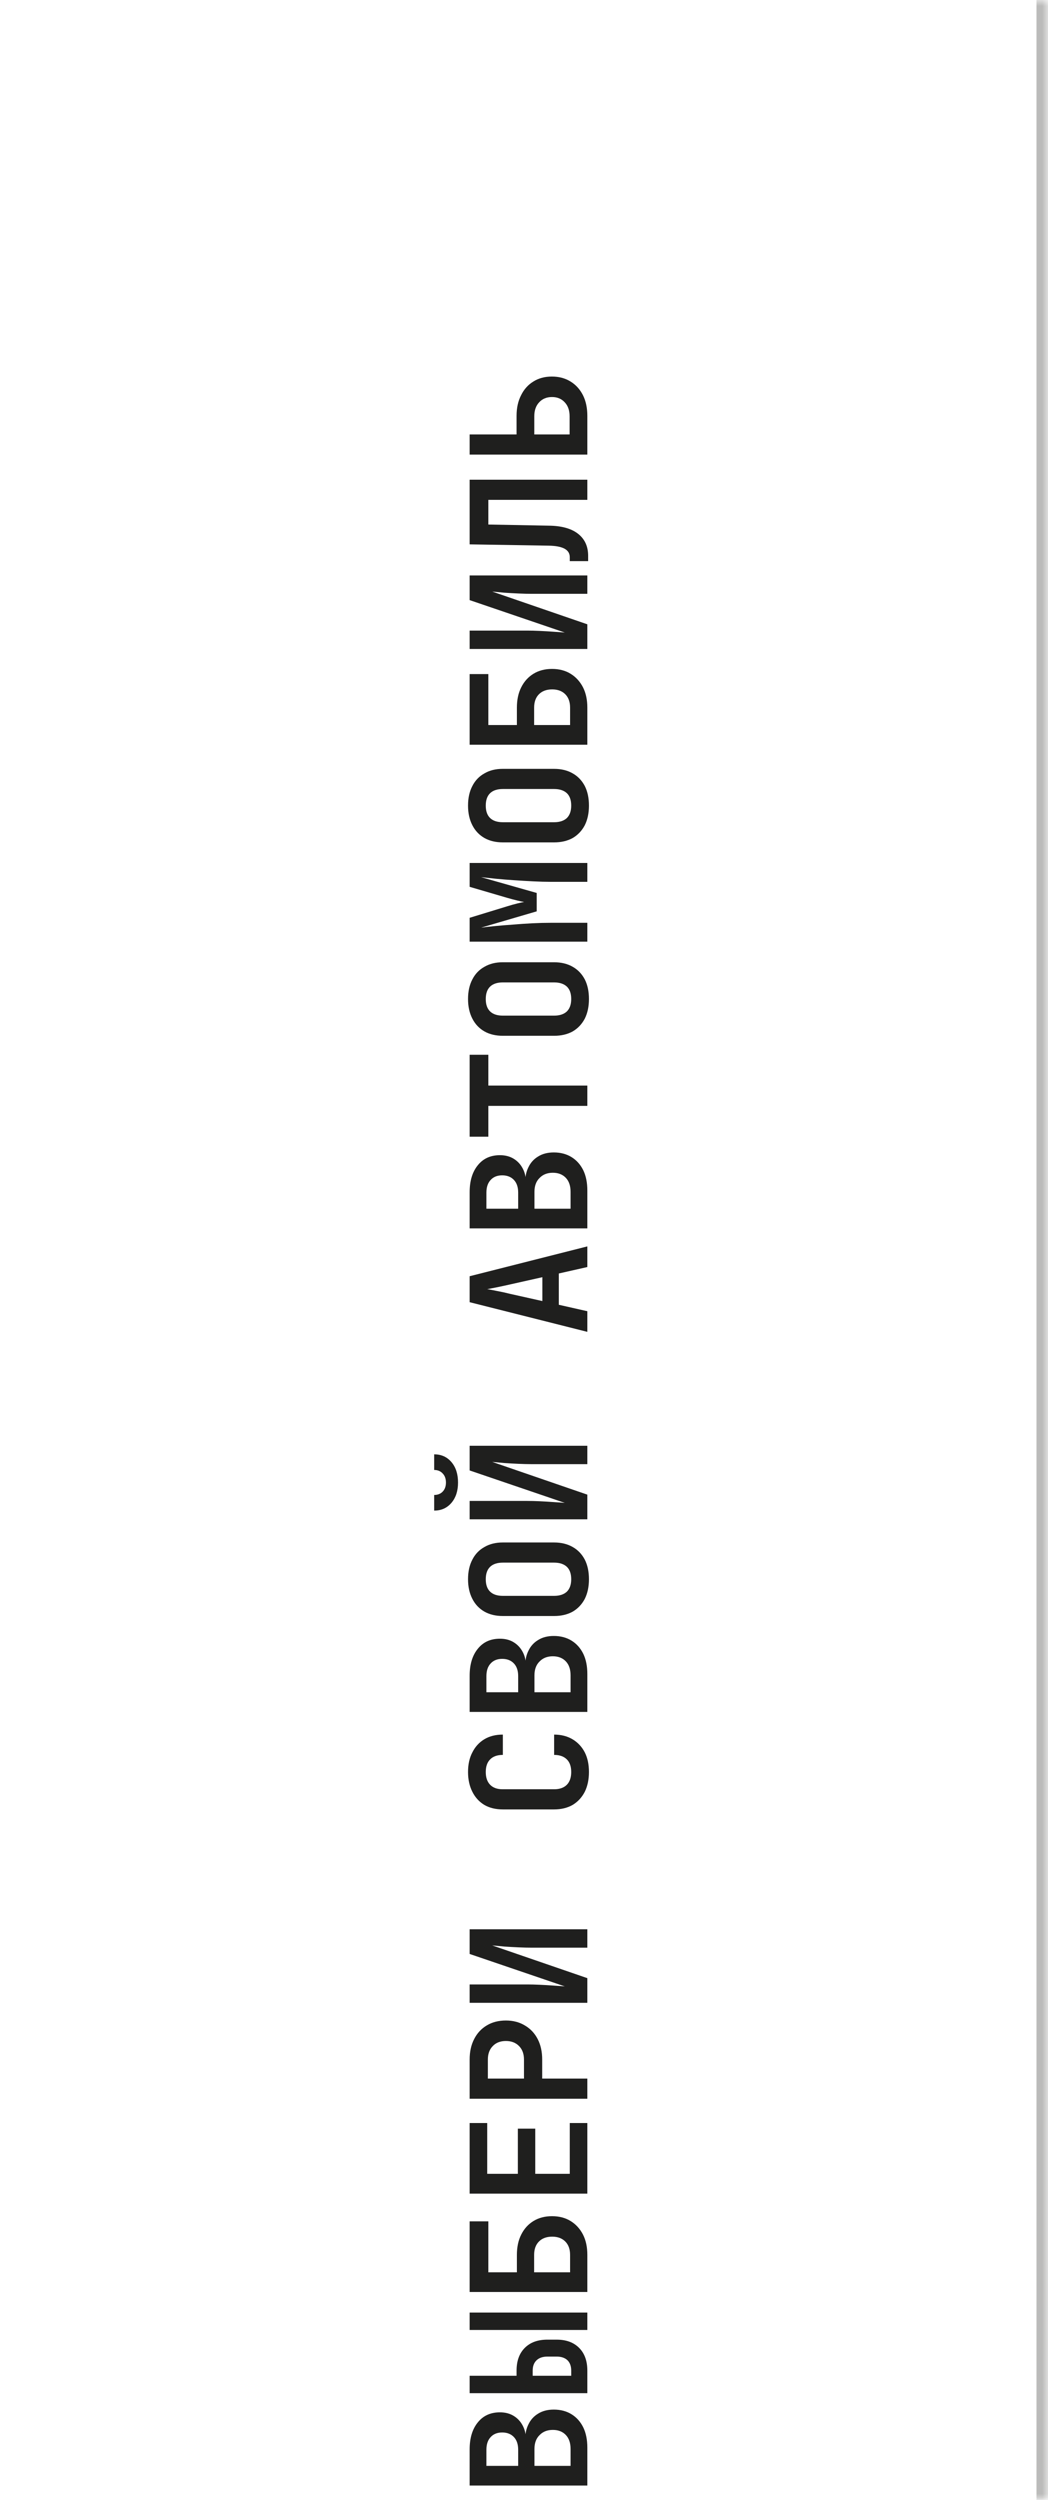 <svg width="91" height="217" viewBox="0 0 91 217" fill="none" xmlns="http://www.w3.org/2000/svg">
<mask id="path-1-inside-1_642_1505" fill="white">
<path d="M0 0H91V217H0V0Z"/>
</mask>
<path d="M90 0V217H92V0H90Z" fill="#BBBBBA" mask="url(#path-1-inside-1_642_1505)"/>
<path d="M51 215.762L40.78 215.762L40.78 212.626C40.78 211.637 41.018 210.853 41.494 210.274C41.961 209.695 42.6 209.406 43.412 209.406C43.869 209.406 44.266 209.509 44.602 209.714C44.938 209.919 45.199 210.199 45.386 210.554C45.573 210.899 45.666 211.301 45.666 211.758L45.61 211.758C45.601 211.263 45.694 210.825 45.89 210.442C46.077 210.05 46.357 209.742 46.73 209.518C47.103 209.285 47.556 209.168 48.088 209.168C48.676 209.168 49.189 209.303 49.628 209.574C50.067 209.845 50.407 210.227 50.65 210.722C50.883 211.207 51 211.791 51 212.472L51 215.762ZM49.544 214.054L49.544 212.584C49.544 212.071 49.409 211.669 49.138 211.38C48.858 211.081 48.48 210.932 48.004 210.932C47.528 210.932 47.145 211.081 46.856 211.38C46.557 211.669 46.408 212.071 46.408 212.584L46.408 214.054L49.544 214.054ZM44.994 214.054L44.994 212.654C44.994 212.187 44.873 211.823 44.63 211.562C44.378 211.291 44.037 211.156 43.608 211.156C43.179 211.156 42.843 211.291 42.6 211.562C42.357 211.823 42.236 212.187 42.236 212.654L42.236 214.054L44.994 214.054ZM51 207.745L40.78 207.745L40.78 206.233L44.854 206.233L44.854 205.785C44.854 204.945 45.092 204.287 45.568 203.811C46.044 203.335 46.697 203.097 47.528 203.097L48.34 203.097C49.161 203.097 49.81 203.335 50.286 203.811C50.762 204.287 51 204.945 51 205.785L51 207.745ZM49.6 206.233L49.6 205.785C49.6 205.403 49.493 205.104 49.278 204.889C49.054 204.675 48.737 204.567 48.326 204.567L47.542 204.567C47.131 204.567 46.814 204.675 46.59 204.889C46.366 205.104 46.254 205.403 46.254 205.785L46.254 206.233L49.6 206.233ZM51 202.257L40.78 202.257L40.78 200.745L51 200.745L51 202.257ZM51 198.959L40.78 198.959L40.78 192.827L42.404 192.827L42.404 197.251L44.882 197.251L44.882 195.753C44.882 195.062 45.008 194.469 45.26 193.975C45.512 193.471 45.867 193.079 46.324 192.799C46.781 192.519 47.318 192.379 47.934 192.379C48.55 192.379 49.087 192.519 49.544 192.799C50.001 193.079 50.361 193.471 50.622 193.975C50.874 194.469 51 195.057 51 195.739L51 198.959ZM49.502 197.251L49.502 195.739C49.502 195.244 49.362 194.857 49.082 194.577C48.802 194.297 48.424 194.157 47.948 194.157C47.463 194.157 47.08 194.297 46.8 194.577C46.52 194.857 46.38 195.244 46.38 195.739L46.38 197.251L49.502 197.251ZM51 190.424L40.78 190.424L40.78 184.292L42.306 184.292L42.306 188.702L44.966 188.702L44.966 184.782L46.478 184.782L46.478 188.702L49.474 188.702L49.474 184.292L51 184.292L51 190.424ZM51 182.184L40.78 182.184L40.78 178.782C40.78 178.1 40.911 177.508 41.172 177.004C41.433 176.49 41.802 176.094 42.278 175.814C42.745 175.534 43.295 175.394 43.93 175.394C44.555 175.394 45.106 175.538 45.582 175.828C46.058 176.108 46.427 176.5 46.688 177.004C46.949 177.508 47.08 178.1 47.08 178.782L47.08 180.434L51 180.434L51 182.184ZM45.498 180.434L45.498 178.782C45.498 178.296 45.358 177.909 45.078 177.62C44.789 177.321 44.406 177.172 43.93 177.172C43.445 177.172 43.062 177.321 42.782 177.62C42.502 177.909 42.362 178.296 42.362 178.782L42.362 180.434L45.498 180.434ZM51 173.859L40.78 173.859L40.78 172.263L45.778 172.263C46.105 172.263 46.469 172.273 46.87 172.291C47.271 172.31 47.663 172.333 48.046 172.361C48.429 172.389 48.76 172.413 49.04 172.431L40.78 169.617L40.78 167.475L51 167.475L51 169.071L46.156 169.071C45.829 169.071 45.456 169.062 45.036 169.043C44.616 169.025 44.201 169.001 43.79 168.973C43.379 168.936 43.029 168.903 42.74 168.875L51 171.717L51 173.859ZM51.14 153.822C51.14 154.475 51.019 155.049 50.776 155.544C50.524 156.029 50.174 156.407 49.726 156.678C49.269 156.939 48.732 157.07 48.116 157.07L43.664 157.07C43.039 157.07 42.502 156.939 42.054 156.678C41.606 156.407 41.261 156.029 41.018 155.544C40.766 155.049 40.64 154.475 40.64 153.822C40.64 153.159 40.766 152.59 41.018 152.114C41.261 151.629 41.606 151.251 42.054 150.98C42.502 150.709 43.039 150.574 43.664 150.574L43.664 152.338C43.179 152.338 42.81 152.469 42.558 152.73C42.306 152.982 42.18 153.346 42.18 153.822C42.18 154.298 42.306 154.667 42.558 154.928C42.81 155.189 43.174 155.32 43.65 155.32L48.116 155.32C48.592 155.32 48.961 155.189 49.222 154.928C49.474 154.667 49.6 154.298 49.6 153.822C49.6 153.346 49.474 152.982 49.222 152.73C48.961 152.469 48.592 152.338 48.116 152.338L48.116 150.574C48.723 150.574 49.255 150.709 49.712 150.98C50.169 151.251 50.524 151.629 50.776 152.114C51.019 152.59 51.14 153.159 51.14 153.822ZM51 148.606L40.78 148.606L40.78 145.47C40.78 144.48 41.018 143.696 41.494 143.118C41.961 142.539 42.6 142.25 43.412 142.25C43.869 142.25 44.266 142.352 44.602 142.558C44.938 142.763 45.199 143.043 45.386 143.398C45.573 143.743 45.666 144.144 45.666 144.602L45.61 144.602C45.601 144.107 45.694 143.668 45.89 143.286C46.077 142.894 46.357 142.586 46.73 142.362C47.103 142.128 47.556 142.012 48.088 142.012C48.676 142.012 49.189 142.147 49.628 142.418C50.067 142.688 50.407 143.071 50.65 143.566C50.883 144.051 51 144.634 51 145.316L51 148.606ZM49.544 146.898L49.544 145.428C49.544 144.914 49.409 144.513 49.138 144.224C48.858 143.925 48.48 143.776 48.004 143.776C47.528 143.776 47.145 143.925 46.856 144.224C46.557 144.513 46.408 144.914 46.408 145.428L46.408 146.898L49.544 146.898ZM44.994 146.898L44.994 145.498C44.994 145.031 44.873 144.667 44.63 144.406C44.378 144.135 44.037 144 43.608 144C43.179 144 42.843 144.135 42.6 144.406C42.357 144.667 42.236 145.031 42.236 145.498L42.236 146.898L44.994 146.898ZM51.14 137.089C51.14 137.742 51.019 138.312 50.776 138.797C50.524 139.273 50.174 139.642 49.726 139.903C49.269 140.155 48.732 140.281 48.116 140.281L43.664 140.281C43.048 140.281 42.516 140.155 42.068 139.903C41.611 139.642 41.261 139.273 41.018 138.797C40.766 138.312 40.64 137.742 40.64 137.089C40.64 136.426 40.766 135.857 41.018 135.381C41.261 134.905 41.611 134.541 42.068 134.289C42.516 134.028 43.043 133.897 43.65 133.897L48.116 133.897C48.732 133.897 49.269 134.028 49.726 134.289C50.174 134.541 50.524 134.905 50.776 135.381C51.019 135.857 51.14 136.426 51.14 137.089ZM49.6 137.089C49.6 136.613 49.474 136.254 49.222 136.011C48.961 135.768 48.592 135.647 48.116 135.647L43.664 135.647C43.179 135.647 42.81 135.768 42.558 136.011C42.306 136.254 42.18 136.613 42.18 137.089C42.18 137.565 42.306 137.924 42.558 138.167C42.81 138.41 43.179 138.531 43.664 138.531L48.116 138.531C48.592 138.531 48.961 138.41 49.222 138.167C49.474 137.915 49.6 137.556 49.6 137.089ZM51 131.887L40.78 131.887L40.78 130.291L45.778 130.291C46.105 130.291 46.469 130.3 46.87 130.319C47.271 130.337 47.663 130.361 48.046 130.389C48.429 130.417 48.76 130.44 49.04 130.459L40.78 127.645L40.78 125.503L51 125.503L51 127.099L46.156 127.099C45.829 127.099 45.456 127.089 45.036 127.071C44.616 127.052 44.201 127.029 43.79 127.001C43.379 126.963 43.029 126.931 42.74 126.903L51 129.745L51 131.887ZM39.772 128.695C39.772 129.423 39.581 130.011 39.198 130.459C38.815 130.907 38.316 131.131 37.7 131.131L37.7 129.773C38.008 129.773 38.255 129.675 38.442 129.479C38.629 129.283 38.722 129.021 38.722 128.695C38.722 128.368 38.629 128.107 38.442 127.911C38.255 127.705 38.008 127.603 37.7 127.603L37.7 126.245C38.316 126.245 38.815 126.469 39.198 126.917C39.581 127.365 39.772 127.957 39.772 128.695ZM51 115.615L40.78 113.039L40.78 110.785L51 108.195L51 109.987L48.522 110.547L48.522 113.263L51 113.823L51 115.615ZM47.094 112.941L47.094 110.869L44.35 111.485C43.893 111.588 43.482 111.677 43.118 111.751C42.745 111.826 42.474 111.877 42.306 111.905C42.474 111.933 42.745 111.985 43.118 112.059C43.482 112.125 43.888 112.213 44.336 112.325L47.094 112.941ZM51 106.633L40.78 106.633L40.78 103.497C40.78 102.508 41.018 101.724 41.494 101.145C41.961 100.566 42.6 100.277 43.412 100.277C43.869 100.277 44.266 100.38 44.602 100.585C44.938 100.79 45.199 101.07 45.386 101.425C45.573 101.77 45.666 102.172 45.666 102.629L45.61 102.629C45.601 102.134 45.694 101.696 45.89 101.313C46.077 100.921 46.357 100.613 46.73 100.389C47.103 100.156 47.556 100.039 48.088 100.039C48.676 100.039 49.189 100.174 49.628 100.445C50.067 100.716 50.407 101.098 50.65 101.593C50.883 102.078 51 102.662 51 103.343L51 106.633ZM49.544 104.925L49.544 103.455C49.544 102.942 49.409 102.54 49.138 102.251C48.858 101.952 48.48 101.803 48.004 101.803C47.528 101.803 47.145 101.952 46.856 102.251C46.557 102.54 46.408 102.942 46.408 103.455L46.408 104.925L49.544 104.925ZM44.994 104.925L44.994 103.525C44.994 103.058 44.873 102.694 44.63 102.433C44.378 102.162 44.037 102.027 43.608 102.027C43.179 102.027 42.843 102.162 42.6 102.433C42.357 102.694 42.236 103.058 42.236 103.525L42.236 104.925L44.994 104.925ZM51 95.998L42.404 95.998L42.404 98.672L40.78 98.672L40.78 91.56L42.404 91.56L42.404 94.234L51 94.234L51 95.998ZM51.14 86.722C51.14 87.375 51.019 87.945 50.776 88.43C50.524 88.906 50.174 89.275 49.726 89.536C49.269 89.788 48.732 89.914 48.116 89.914L43.664 89.914C43.048 89.914 42.516 89.788 42.068 89.536C41.611 89.275 41.261 88.906 41.018 88.43C40.766 87.945 40.64 87.375 40.64 86.722C40.64 86.059 40.766 85.49 41.018 85.014C41.261 84.538 41.611 84.174 42.068 83.922C42.516 83.66 43.043 83.53 43.65 83.53L48.116 83.53C48.732 83.53 49.269 83.66 49.726 83.922C50.174 84.174 50.524 84.538 50.776 85.014C51.019 85.49 51.14 86.059 51.14 86.722ZM49.6 86.722C49.6 86.246 49.474 85.886 49.222 85.644C48.961 85.401 48.592 85.28 48.116 85.28L43.664 85.28C43.179 85.28 42.81 85.401 42.558 85.644C42.306 85.886 42.18 86.246 42.18 86.722C42.18 87.198 42.306 87.557 42.558 87.8C42.81 88.043 43.179 88.164 43.664 88.164L48.116 88.164C48.592 88.164 48.961 88.043 49.222 87.8C49.474 87.548 49.6 87.189 49.6 86.722ZM51 81.743L40.78 81.743L40.78 79.671L44.028 78.677C44.355 78.575 44.653 78.491 44.924 78.425C45.195 78.36 45.391 78.318 45.512 78.299C45.391 78.281 45.195 78.239 44.924 78.173C44.653 78.108 44.355 78.029 44.028 77.935L40.78 76.983L40.78 74.911L51 74.911L51 76.549L47.822 76.549C47.355 76.549 46.847 76.535 46.296 76.507C45.745 76.479 45.195 76.447 44.644 76.409C44.093 76.372 43.571 76.33 43.076 76.283C42.581 76.227 42.147 76.181 41.774 76.143L46.604 77.515L46.604 79.111L41.774 80.525C42.129 80.479 42.549 80.432 43.034 80.385C43.51 80.339 44.023 80.297 44.574 80.259C45.115 80.213 45.666 80.175 46.226 80.147C46.786 80.119 47.318 80.105 47.822 80.105L51 80.105L51 81.743ZM51.14 69.933C51.14 70.586 51.019 71.156 50.776 71.641C50.524 72.117 50.174 72.486 49.726 72.747C49.269 72.999 48.732 73.125 48.116 73.125L43.664 73.125C43.048 73.125 42.516 72.999 42.068 72.747C41.611 72.486 41.261 72.117 41.018 71.641C40.766 71.156 40.64 70.586 40.64 69.933C40.64 69.27 40.766 68.701 41.018 68.225C41.261 67.749 41.611 67.385 42.068 67.133C42.516 66.871 43.043 66.741 43.65 66.741L48.116 66.741C48.732 66.741 49.269 66.871 49.726 67.133C50.174 67.385 50.524 67.749 50.776 68.225C51.019 68.701 51.14 69.27 51.14 69.933ZM49.6 69.933C49.6 69.457 49.474 69.097 49.222 68.855C48.961 68.612 48.592 68.491 48.116 68.491L43.664 68.491C43.179 68.491 42.81 68.612 42.558 68.855C42.306 69.097 42.18 69.457 42.18 69.933C42.18 70.409 42.306 70.768 42.558 71.011C42.81 71.254 43.179 71.375 43.664 71.375L48.116 71.375C48.592 71.375 48.961 71.254 49.222 71.011C49.474 70.759 49.6 70.4 49.6 69.933ZM51 64.646L40.78 64.646L40.78 58.514L42.404 58.514L42.404 62.938L44.882 62.938L44.882 61.44C44.882 60.75 45.008 60.157 45.26 59.662C45.512 59.158 45.867 58.766 46.324 58.486C46.781 58.206 47.318 58.066 47.934 58.066C48.55 58.066 49.087 58.206 49.544 58.486C50.001 58.766 50.361 59.158 50.622 59.662C50.874 60.157 51 60.745 51 61.426L51 64.646ZM49.502 62.938L49.502 61.426C49.502 60.932 49.362 60.544 49.082 60.264C48.802 59.984 48.424 59.844 47.948 59.844C47.463 59.844 47.08 59.984 46.8 60.264C46.52 60.544 46.38 60.932 46.38 61.426L46.38 62.938L49.502 62.938ZM51 56.336L40.78 56.336L40.78 54.74L45.778 54.74C46.105 54.74 46.469 54.749 46.87 54.768C47.271 54.786 47.663 54.81 48.046 54.838C48.429 54.866 48.76 54.889 49.04 54.908L40.78 52.094L40.78 49.952L51 49.952L51 51.548L46.156 51.548C45.829 51.548 45.456 51.538 45.036 51.52C44.616 51.501 44.201 51.478 43.79 51.45C43.379 51.412 43.029 51.38 42.74 51.352L51 54.194L51 56.336ZM51.07 48.711L49.474 48.711L49.474 48.361C49.474 48.044 49.325 47.801 49.026 47.633C48.718 47.465 48.256 47.377 47.64 47.367L40.78 47.255L40.78 41.641L51 41.641L51 43.391L42.404 43.391L42.404 45.533L47.64 45.631C48.751 45.641 49.6 45.874 50.188 46.331C50.776 46.789 51.07 47.428 51.07 48.249L51.07 48.711ZM51 39.463L40.78 39.463L40.78 37.713L44.854 37.713L44.854 36.103C44.854 35.412 44.985 34.815 45.246 34.311C45.498 33.797 45.853 33.401 46.31 33.121C46.767 32.831 47.304 32.687 47.92 32.687C48.536 32.687 49.077 32.831 49.544 33.121C50.001 33.401 50.361 33.797 50.622 34.311C50.874 34.815 51 35.412 51 36.103L51 39.463ZM49.46 37.713L49.46 36.131C49.46 35.627 49.32 35.225 49.04 34.927C48.76 34.619 48.391 34.465 47.934 34.465C47.467 34.465 47.094 34.619 46.814 34.927C46.534 35.225 46.394 35.627 46.394 36.131L46.394 37.713L49.46 37.713Z" fill="#1F1F1E"/>
</svg>
